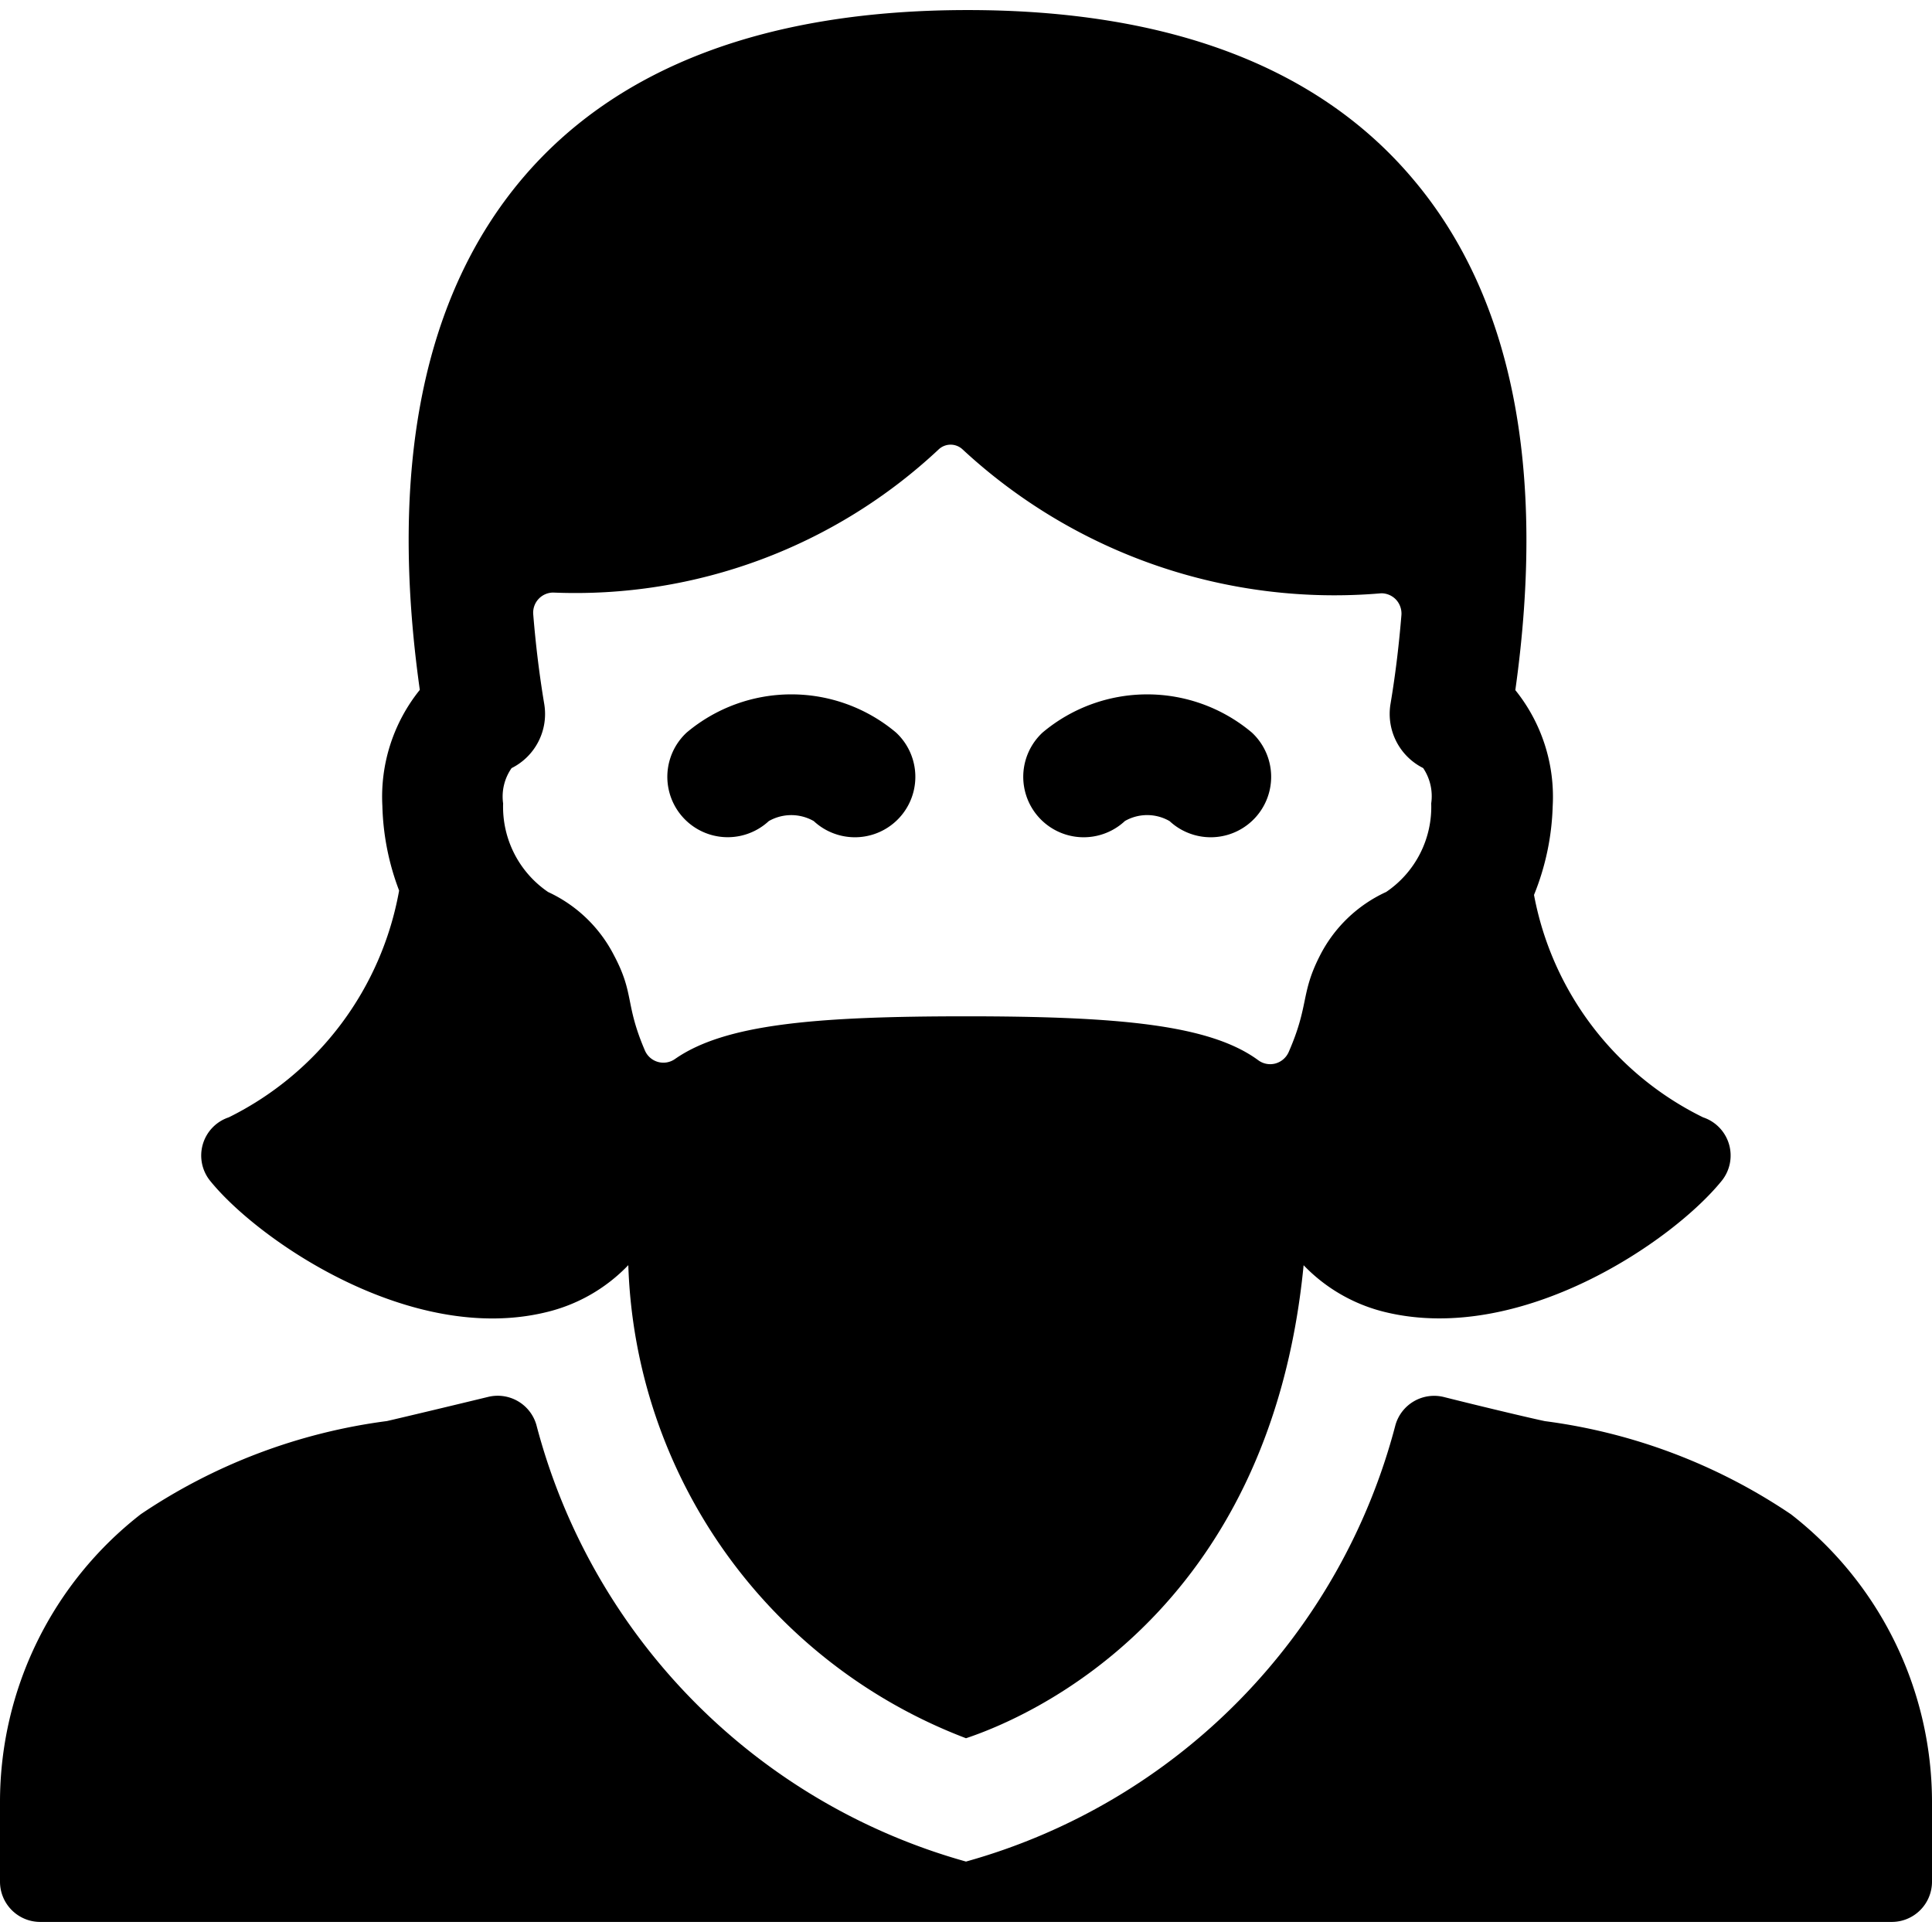 <svg xmlns="http://www.w3.org/2000/svg" viewBox="0 0 24 24"><title>crime-woman-riot</title><path d="M8.53,9.1a.75.75,0,1,0,1.02,1.1.563.563,0,0,1,.559,0,.75.75,0,1,0,1.022-1.1A2.02,2.02,0,0,0,8.53,9.1Z"/><path d="M13.972,10.2a.557.557,0,0,1,.557,0,.75.75,0,1,0,1.022-1.1,2.019,2.019,0,0,0-2.6,0,.75.75,0,0,0,1.022,1.1Z"/><path d="M22.248,18.811h0a7.1,7.1,0,0,0-3.056-1.157c-.188-.039-.812-.188-1.257-.3a.5.5,0,0,0-.6.347A7.632,7.632,0,0,1,12,23.125,7.643,7.643,0,0,1,6.663,17.7a.5.5,0,0,0-.6-.347c-.445.108-1.069.257-1.257.3a7.107,7.107,0,0,0-3.057,1.157A4.529,4.529,0,0,0,0,22.375v1a.5.5,0,0,0,.5.5h23a.5.5,0,0,0,.5-.5v-1A4.529,4.529,0,0,0,22.248,18.811Z"/><path d="M7.805,15.716A6.512,6.512,0,0,0,12,21.593c.778-.259,3.771-1.536,4.194-5.876a2.082,2.082,0,0,0,1.025.585c1.681.4,3.562-.883,4.169-1.634a.5.5,0,0,0-.232-.788,3.87,3.87,0,0,1-2.1-2.763,3.166,3.166,0,0,0,.232-1.1,2.112,2.112,0,0,0-.464-1.444c.387-2.76-.042-4.9-1.276-6.354C16.374.829,14.514.125,12.021.125S7.666.829,6.49,2.216C5.256,3.674,4.827,5.811,5.215,8.57a2.116,2.116,0,0,0-.465,1.443,3.165,3.165,0,0,0,.208,1.05A3.911,3.911,0,0,1,2.842,13.88a.5.5,0,0,0-.232.788c.6.743,2.491,2.038,4.169,1.634A2.079,2.079,0,0,0,7.805,15.716ZM12,12.625c-1.884,0-3,.1-3.616.531a.25.25,0,0,1-.373-.107c-.25-.583-.128-.7-.384-1.182a1.738,1.738,0,0,0-.818-.786,1.279,1.279,0,0,1-.559-1.1.616.616,0,0,1,.105-.439.752.752,0,0,0,.406-.795c-.065-.389-.108-.759-.137-1.116a.25.25,0,0,1,.247-.27,6.6,6.6,0,0,0,4.788-1.777.217.217,0,0,1,.3,0,6.791,6.791,0,0,0,5.2,1.786.252.252,0,0,1,.184.08.255.255,0,0,1,.066.19c-.029.354-.071.72-.136,1.107a.752.752,0,0,0,.406.794.626.626,0,0,1,.1.439,1.275,1.275,0,0,1-.559,1.1,1.733,1.733,0,0,0-.828.8c-.237.467-.128.605-.384,1.19a.254.254,0,0,1-.164.141.249.249,0,0,1-.213-.04C15.035,12.732,13.912,12.625,12,12.625Z"/></svg>